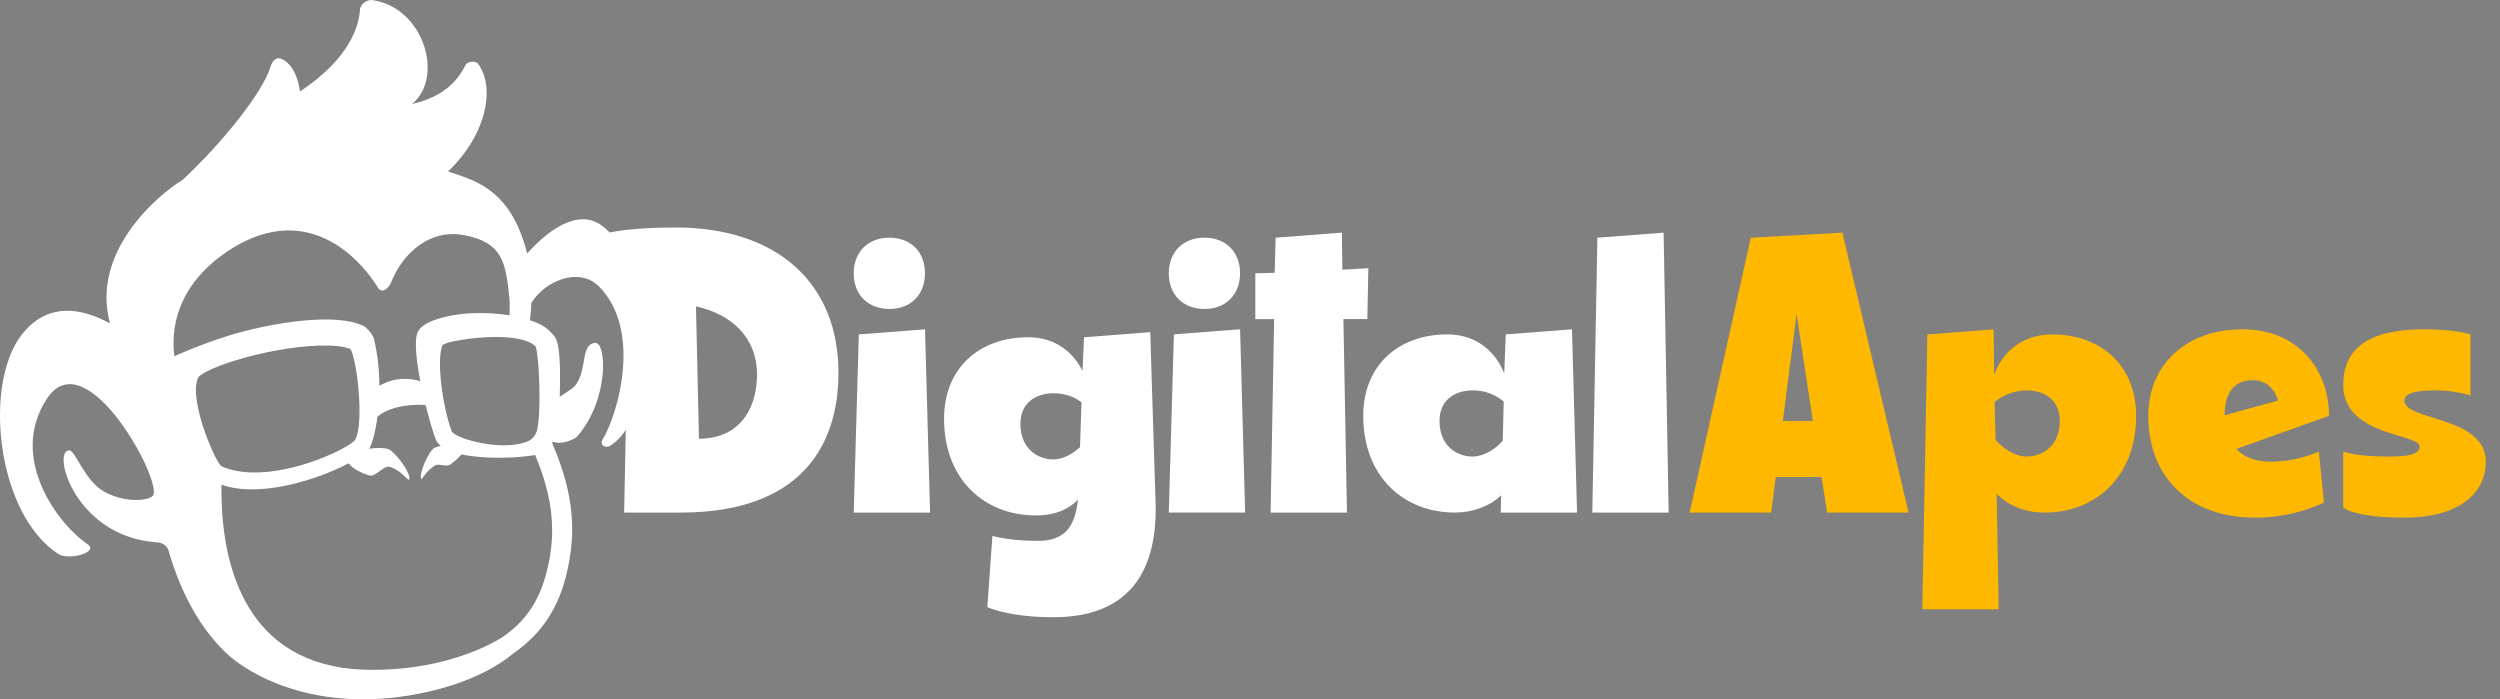 <svg width="143" height="40" viewBox="0 0 143 40" fill="none" xmlns="http://www.w3.org/2000/svg">
<rect x="0" y="0" width="143" height="40" fill="#808080" stroke="none"/>
<path d="M50.87 13.595C52.094 13.595 52.909 14.41 52.909 15.633C52.909 16.857 52.097 17.672 50.87 17.672C49.644 17.672 48.833 16.857 48.833 15.634C48.833 14.411 49.648 13.595 50.87 13.595ZM48.833 29.319L49.124 19.128L52.911 18.837L53.2 29.319H48.833Z" fill="white"/>
<path d="M60.262 35.305C57.642 35.305 56.475 34.723 56.475 34.723L56.766 30.647C56.766 30.647 57.64 30.938 59.387 30.938C61.017 30.938 61.51 29.977 61.658 28.579C61.192 29.075 60.435 29.482 59.241 29.482C56.329 29.482 54 27.444 54 23.95C54 21.038 56.038 19.291 58.805 19.291C60.493 19.291 61.454 20.281 61.92 21.213L62.007 19.291L65.794 19L66.084 28.317C66.347 32.976 64.338 35.305 60.262 35.305ZM61.776 25.581L61.863 23.019C61.543 22.757 61.019 22.495 60.262 22.495C59.389 22.495 58.368 22.932 58.368 24.242C58.368 25.698 59.388 26.28 60.262 26.28C60.786 26.279 61.368 25.959 61.776 25.581Z" fill="white"/>
<path d="M68.894 13.595C70.116 13.595 70.931 14.41 70.931 15.633C70.931 16.857 70.116 17.672 68.894 17.672C67.671 17.672 66.855 16.857 66.855 15.634C66.855 14.411 67.67 13.595 68.894 13.595ZM66.855 29.316L67.147 19.125L70.933 18.834L71.222 29.319L66.855 29.316Z" fill="white"/>
<path d="M71.805 15.633L72.911 15.604L72.968 13.596L76.755 13.305L76.784 15.428L78.269 15.34L78.212 18.252H76.843L77.046 29.319H72.678L72.882 18.254H71.805V15.633Z" fill="white"/>
<path d="M85.868 28.328C85.199 28.968 84.238 29.318 83.219 29.318C80.307 29.318 77.978 27.28 77.978 23.786C77.978 20.874 80.016 19.127 82.782 19.127C84.675 19.127 85.665 20.379 86.043 21.369L86.13 19.127L89.917 18.836L90.207 29.319H85.839L85.868 28.328ZM85.956 25.213L86.013 22.97C85.518 22.548 84.885 22.32 84.234 22.33C83.361 22.33 82.341 22.767 82.341 24.077C82.341 25.533 83.36 26.115 84.234 26.115C84.879 26.115 85.546 25.678 85.956 25.213Z" fill="white"/>
<path d="M91.08 29.319L91.371 13.598L95.158 13.308L95.448 29.319H91.08Z" fill="white"/>
<path d="M96.649 29.319L100.144 13.598L105.384 13.308L109.171 29.322H104.513L104.193 27.284H101.572L101.308 29.319H96.649ZM103.696 24.079L102.764 17.964L101.978 24.079H103.696Z" fill="#FFB800"/>
<path d="M109.956 34.85L110.247 19.129L114.034 18.838L114.063 21.429C114.442 20.41 115.431 19.129 117.382 19.129C120.148 19.129 122.186 20.876 122.186 23.788C122.186 27.282 119.857 29.32 116.946 29.32C115.868 29.32 114.88 28.941 114.209 28.242L114.324 34.852L109.956 34.85ZM114.091 22.999L114.148 25.154C114.527 25.62 115.254 26.115 115.927 26.115C116.8 26.115 117.82 25.532 117.82 24.077C117.82 22.766 116.801 22.33 115.927 22.33C115.255 22.329 114.605 22.567 114.091 22.999Z" fill="#FFB800"/>
<path d="M128.27 18.836C131.472 18.836 133.219 21.165 133.219 23.786L127.92 25.679C128.357 26.145 128.998 26.407 129.871 26.407C131.472 26.407 132.637 25.824 132.637 25.824L132.929 28.736C132.929 28.736 131.327 29.61 128.998 29.61C125.211 29.61 122.883 27.28 122.883 23.786C122.883 20.874 125.038 18.836 128.27 18.836ZM130.308 22.91C130.279 22.852 130.017 21.745 128.852 21.745C127.687 21.745 127.251 22.618 127.251 23.753L130.308 22.91Z" fill="#FFB800"/>
<path d="M137.529 29.609C134.617 29.609 134.035 29.027 134.035 29.027V25.824C134.035 25.824 134.617 26.115 136.655 26.115C137.82 26.115 138.402 25.969 138.402 25.533C138.402 24.805 134.035 24.95 134.035 22.039C134.035 19.709 135.782 18.836 138.694 18.836C140.441 18.836 141.314 19.127 141.314 19.127V22.621C140.652 22.426 139.966 22.328 139.276 22.33C137.82 22.33 137.529 22.621 137.529 22.912C137.529 24.077 142.187 23.786 142.187 26.406C142.187 28.153 140.732 29.609 137.529 29.609Z" fill="#FFB800"/>
<path d="M13.185 35.475L13.181 35.47C13.183 35.471 13.184 35.473 13.185 35.475Z" fill="black"/>
<path d="M20.048 19.967C20.081 20.026 20.109 20.087 20.131 20.151C20.109 20.087 20.081 20.026 20.048 19.967H20.048ZM19.517 19.826C19.298 19.793 19.077 19.774 18.856 19.768C19.077 19.774 19.298 19.793 19.517 19.825V19.826ZM18.856 19.768C18.805 19.768 18.754 19.765 18.702 19.765C18.754 19.763 18.805 19.764 18.856 19.766V19.768ZM13.497 20.605L13.363 20.647L13.497 20.606C15.325 20.048 17.325 19.745 18.702 19.765C17.327 19.741 15.325 20.045 13.497 20.603V20.605ZM13.181 35.47L13.185 35.475C13.184 35.472 13.182 35.47 13.181 35.468V35.47ZM13.296 20.667C13.21 20.694 13.127 20.721 13.048 20.748C13.129 20.721 13.211 20.693 13.297 20.666L13.296 20.667ZM12.644 26.645C12.573 26.569 12.512 26.486 12.461 26.396C12.512 26.486 12.573 26.57 12.644 26.645ZM12.46 26.395L12.407 26.303C12.425 26.335 12.443 26.366 12.46 26.393V26.395ZM12.32 26.143C12.3 26.105 12.28 26.065 12.262 26.025C12.278 26.066 12.3 26.106 12.32 26.143ZM12.262 26.024C12.222 25.942 12.18 25.852 12.138 25.761C12.177 25.854 12.22 25.942 12.259 26.024H12.262ZM12.105 25.689C12.074 25.617 12.041 25.543 12.009 25.466C12.038 25.543 12.07 25.617 12.102 25.689H12.105Z" fill="#0C0B0C"/>
<path d="M38.642 13.012C36.217 13.012 35.039 13.262 34.877 13.299C34.739 13.157 34.591 13.027 34.432 12.909C32.998 11.849 31.209 13.315 30.152 14.502C29.215 10.765 27.107 10.314 25.631 9.81C27.925 7.599 28.313 4.905 27.329 3.627C27.202 3.463 26.735 3.519 26.644 3.693C26.237 4.483 25.55 5.489 23.568 5.95C25.439 4.413 24.228 0.402 21.279 0.003C21.05 -0.028 20.611 0.191 20.591 0.557C20.534 1.469 20.027 3.328 17.155 5.237C17.155 5.237 17.03 3.845 16.164 3.397C15.713 3.167 15.53 3.63 15.463 3.848C15.022 5.283 12.766 8.121 10.455 10.281C8.957 11.193 5.183 14.445 6.293 18.5C4.705 17.627 2.731 17.227 1.235 19.158C-0.971 22.001 -0.195 29.408 3.347 31.694C3.928 32.068 5.699 31.593 4.997 31.12C3.367 30.03 0.433 26.2 2.691 22.795C4.948 19.389 9.369 27.642 8.742 28.36C8.492 28.647 7.136 28.796 5.919 28.097C4.821 27.465 4.312 25.751 3.956 25.763C2.937 25.799 4.312 30.683 8.924 31.016C9.292 31.035 9.504 31.192 9.608 31.412C9.61 31.41 9.612 31.408 9.615 31.408C10.181 33.396 11.159 35.613 12.851 37.273C14.26 38.657 18.159 40.807 23.909 39.689C26.909 39.108 28.573 38.036 29.371 37.369C31.587 35.837 32.257 33.834 32.581 31.976C33.019 29.451 32.42 27.294 31.583 25.337C31.595 25.313 31.607 25.289 31.619 25.263C32.071 25.448 32.652 25.212 32.969 25.017C34.855 22.912 34.719 19.533 34.029 19.613C33.213 19.707 33.593 21.027 32.965 21.977C32.793 22.236 32.319 22.473 32.015 22.701C32.069 20.973 32.031 19.624 31.714 19.237C31.344 18.781 31.005 18.544 30.309 18.315C30.343 18.082 30.366 17.849 30.378 17.619C30.383 17.524 30.386 17.43 30.387 17.337C31.144 16.082 33.113 15.239 34.248 16.373C36.523 18.647 35.576 22.835 34.712 24.677C34.654 24.814 34.586 24.946 34.508 25.072C34.229 25.465 34.646 25.641 34.859 25.518C35.218 25.31 35.53 24.994 35.794 24.595L35.702 29.319H38.934C45.63 29.319 47.959 25.679 47.959 21.311C47.959 16.215 44.466 13.012 38.642 13.012ZM12.999 14.385C13.924 13.764 14.793 13.414 15.6 13.266C18.555 12.724 20.672 14.909 21.624 16.463C21.829 16.799 22.219 16.536 22.378 16.136C22.886 14.853 23.956 13.692 25.344 13.439C25.743 13.367 26.152 13.37 26.549 13.449C28.724 13.874 28.932 14.935 29.146 17.139C29.161 17.29 29.152 17.756 29.146 18.039C27.948 17.844 26.66 17.875 25.741 18.064C24.774 18.259 23.983 18.58 23.844 19.13C23.71 19.663 23.831 20.71 24.044 21.804C23.394 21.608 22.529 21.575 21.7 22.072C21.699 21.181 21.598 20.294 21.401 19.425C21.315 19.061 20.895 18.698 20.866 18.679C19.232 17.813 15.349 18.504 13.138 19.179C12.06 19.515 11.003 19.915 9.973 20.376C9.719 18.307 10.476 16.081 12.999 14.385ZM12.461 26.395C12.444 26.367 12.426 26.338 12.408 26.303C12.38 26.254 12.35 26.2 12.321 26.143C12.301 26.105 12.281 26.066 12.263 26.025C12.223 25.943 12.181 25.853 12.139 25.762L12.106 25.69C12.074 25.618 12.042 25.544 12.01 25.467C11.877 25.15 11.743 24.795 11.625 24.427C11.611 24.387 11.598 24.347 11.586 24.306C11.561 24.228 11.537 24.149 11.514 24.071C11.502 24.028 11.49 23.985 11.478 23.942C11.466 23.898 11.453 23.852 11.441 23.807C11.429 23.762 11.416 23.711 11.404 23.663C11.364 23.502 11.329 23.341 11.299 23.185C11.29 23.137 11.282 23.09 11.274 23.043C11.201 22.602 11.181 22.199 11.242 21.886C11.247 21.859 11.253 21.832 11.26 21.805C11.26 21.797 11.265 21.79 11.267 21.782C11.268 21.774 11.272 21.761 11.276 21.75C11.296 21.682 11.324 21.617 11.359 21.555C11.446 21.46 11.8 21.215 12.616 20.905C12.649 20.892 12.683 20.879 12.718 20.866L12.881 20.809L12.995 20.769L13.053 20.749C13.132 20.722 13.214 20.695 13.3 20.668L13.366 20.647L13.5 20.605C15.397 20.026 17.48 19.721 18.859 19.768C19.081 19.774 19.302 19.793 19.521 19.825C19.581 19.835 19.638 19.846 19.693 19.858L19.773 19.876C19.798 19.882 19.823 19.889 19.848 19.896C19.872 19.903 19.896 19.91 19.919 19.918C19.942 19.925 19.964 19.933 19.985 19.941C20.007 19.949 20.028 19.958 20.048 19.967C20.081 20.025 20.109 20.087 20.131 20.151C20.139 20.172 20.147 20.195 20.155 20.218C20.162 20.242 20.171 20.267 20.178 20.293C20.181 20.306 20.186 20.319 20.19 20.333C20.205 20.386 20.221 20.443 20.235 20.505C20.274 20.66 20.311 20.837 20.345 21.032C20.35 21.061 20.355 21.089 20.36 21.12C20.366 21.151 20.371 21.182 20.375 21.213C20.38 21.245 20.386 21.276 20.39 21.308C20.395 21.34 20.4 21.365 20.404 21.397C20.408 21.428 20.412 21.454 20.417 21.486C20.421 21.519 20.426 21.551 20.43 21.585L20.442 21.68C20.447 21.712 20.451 21.745 20.454 21.777C20.469 21.897 20.482 22.019 20.494 22.143C20.497 22.178 20.5 22.212 20.503 22.247C20.525 22.486 20.542 22.73 20.552 22.97C20.552 22.976 20.552 22.982 20.552 22.987C20.593 23.974 20.528 24.893 20.271 25.219C20.225 25.257 20.172 25.298 20.111 25.341C20.097 25.352 20.081 25.363 20.064 25.373C20.017 25.406 19.965 25.44 19.91 25.474C19.873 25.497 19.836 25.52 19.795 25.544C19.756 25.567 19.715 25.591 19.672 25.615C19.628 25.639 19.584 25.663 19.538 25.688C17.967 26.526 14.755 27.581 12.711 26.686C12.685 26.679 12.662 26.665 12.644 26.646C12.573 26.57 12.512 26.486 12.461 26.395ZM13.181 35.469C13.183 35.471 13.184 35.474 13.185 35.476L13.181 35.469ZM31.455 31.828C31.124 33.728 30.463 35.301 28.667 36.494C25.471 38.373 21.534 38.474 19.653 38.205C13.46 37.32 12.613 31.297 12.668 27.722C14.837 28.505 18.163 27.439 19.943 26.501C20.149 26.77 20.575 27.037 21.126 27.195C21.498 27.302 21.934 26.599 22.29 26.703C22.985 26.907 23.357 27.564 23.408 27.428C23.542 27.07 22.567 25.812 22.221 25.692C21.954 25.602 21.532 25.608 21.115 25.666C21.271 25.419 21.471 24.744 21.593 23.827C22.397 23.153 23.87 23.104 24.348 23.173C24.548 23.976 24.761 24.693 24.916 25.115C24.978 25.27 25.08 25.405 25.213 25.505C25.085 25.529 24.96 25.568 24.841 25.623C24.533 25.795 23.94 27.087 24.096 27.393C24.139 27.476 24.343 26.941 24.889 26.619C25.107 26.491 25.509 26.749 25.777 26.554C26.006 26.392 26.215 26.203 26.399 25.991C27.735 26.281 29.612 26.201 30.611 26.026C31.334 27.77 31.829 29.673 31.455 31.828ZM30.647 19.831C30.843 20.483 30.976 23.521 30.717 24.633C30.717 24.633 30.602 25.035 30.254 25.213C28.813 25.881 25.995 25.099 25.828 24.647C25.295 23.189 24.95 20.484 25.32 19.733C25.385 19.69 25.579 19.596 25.963 19.518C27.469 19.213 29.95 19.082 30.647 19.831ZM39.981 25.096L39.809 17.525C41.789 17.962 43.303 19.243 43.303 21.456C43.272 23.639 42.107 25.096 39.981 25.096Z" fill="white"/>
</svg>
